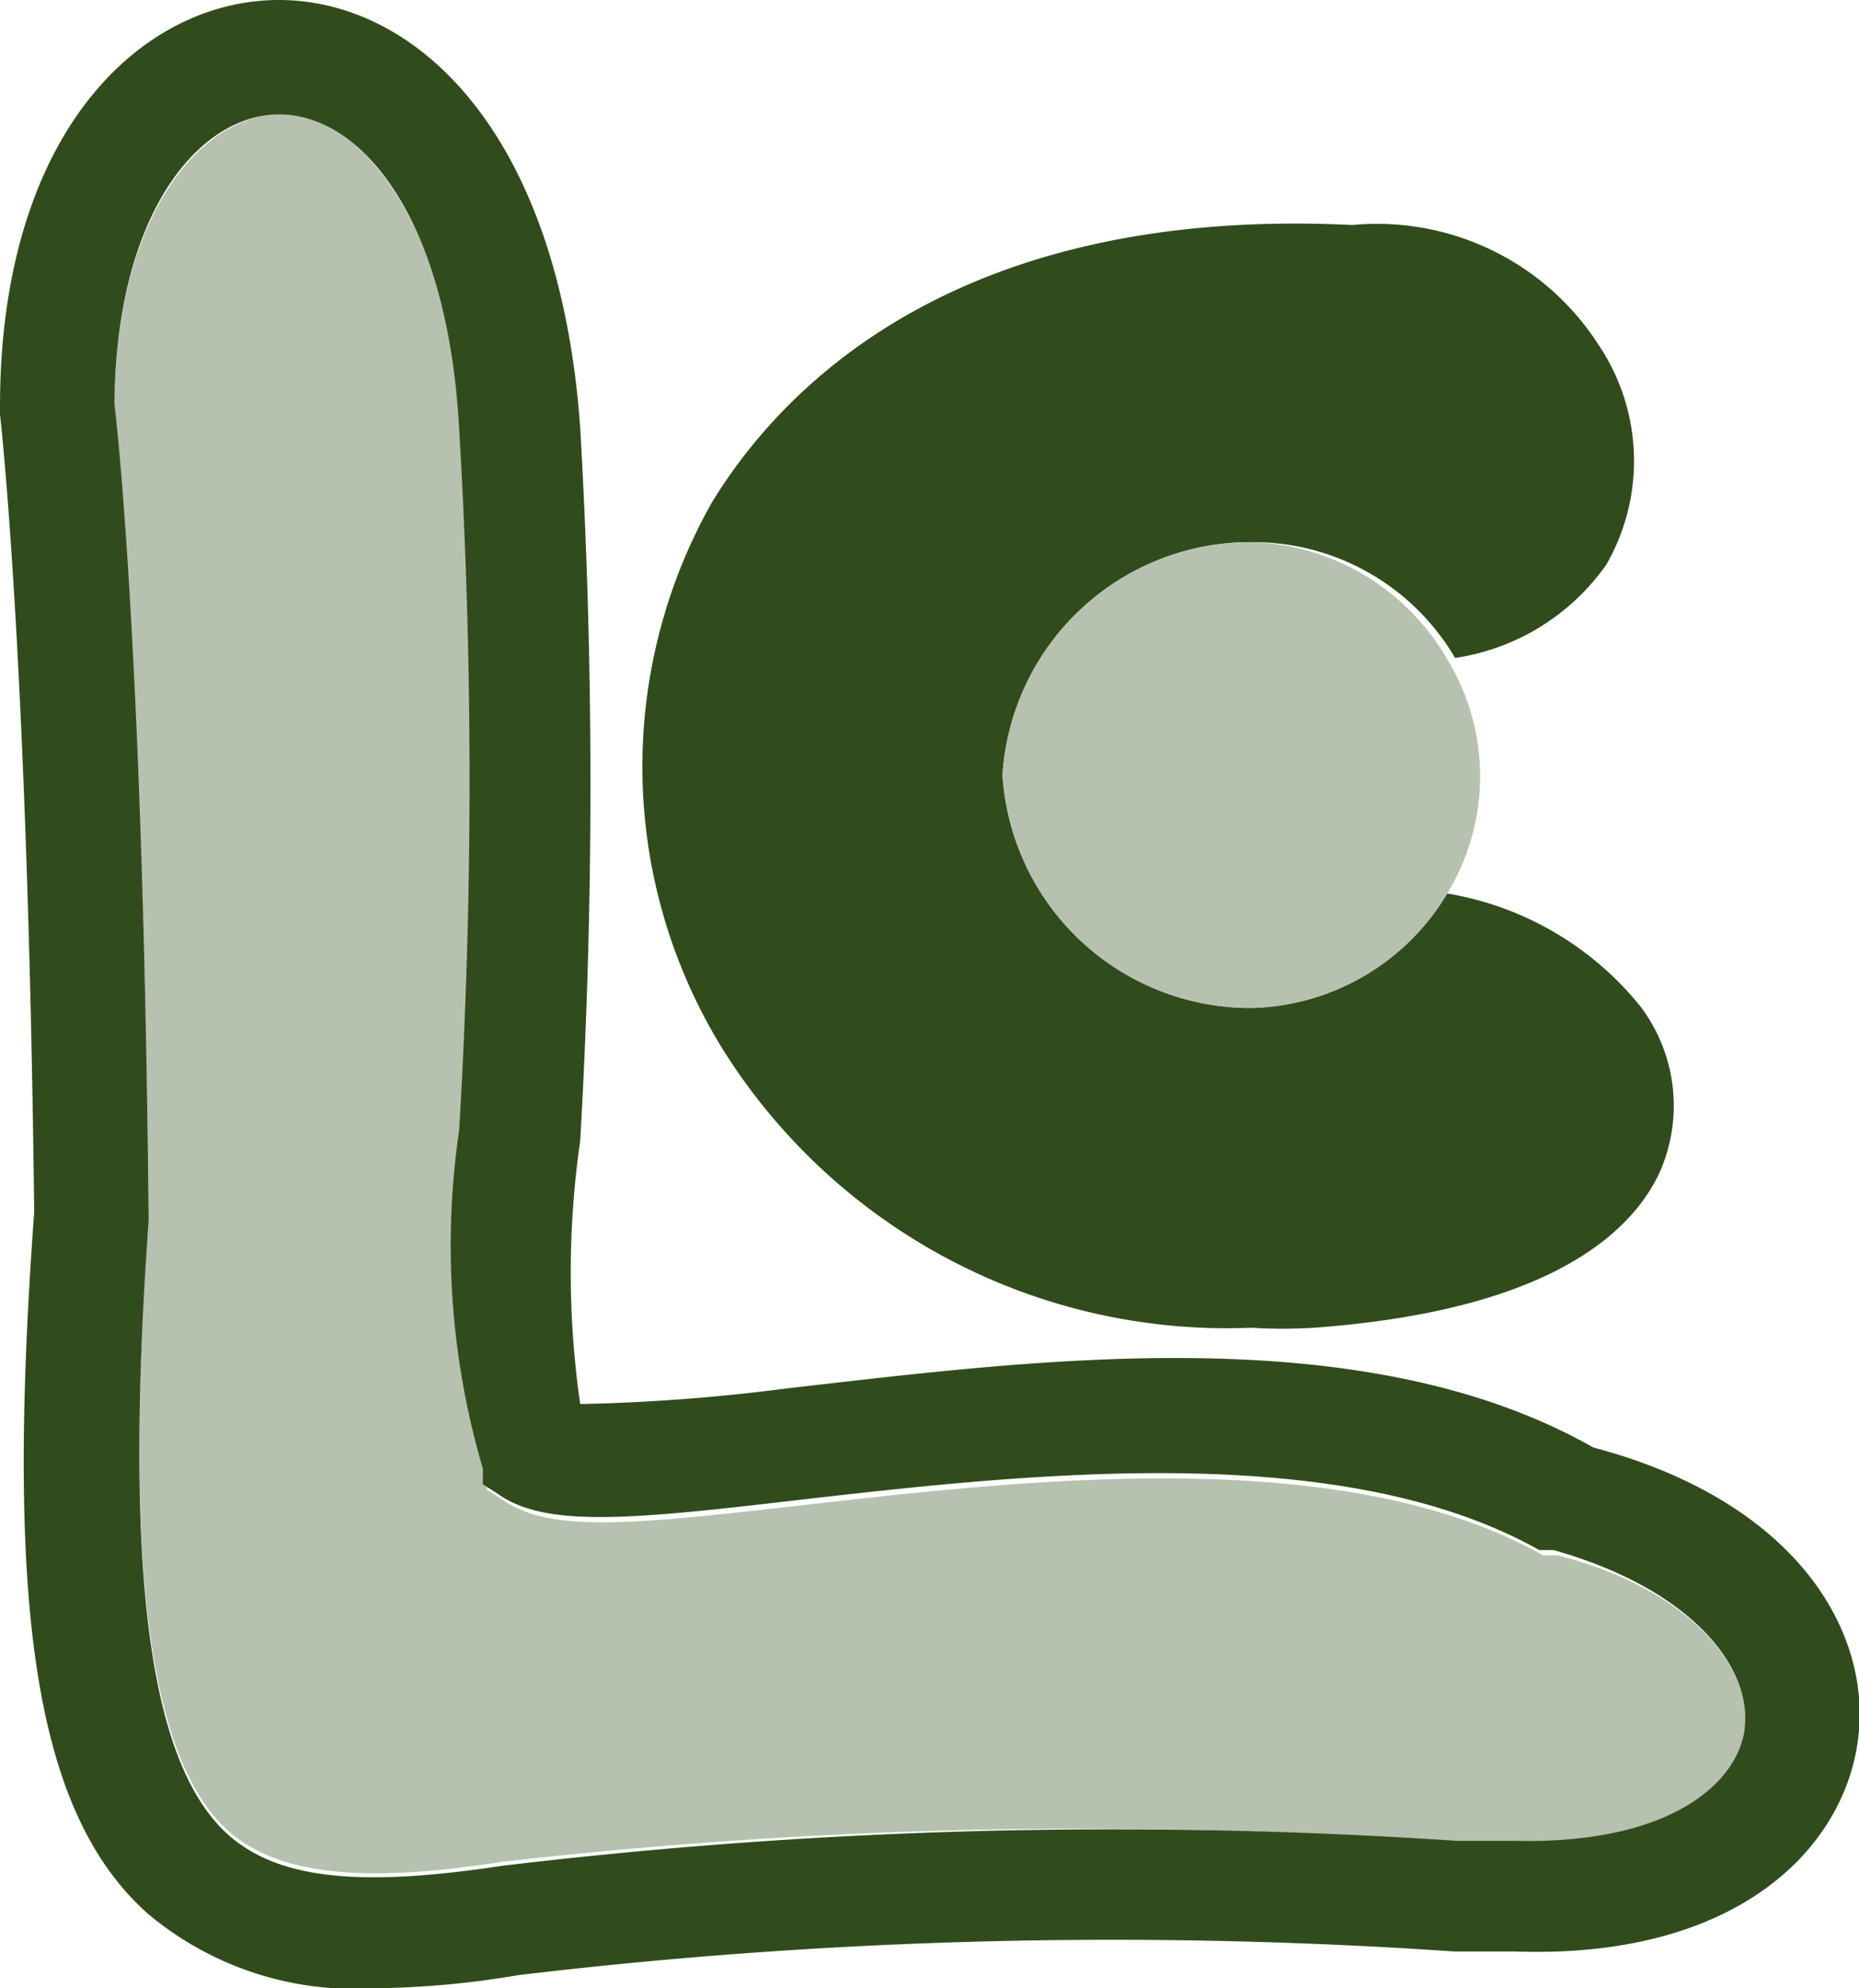 <svg xmlns="http://www.w3.org/2000/svg" viewBox="0 0 14.13 15.11"><defs><style>.cls-1{fill:#b7c1b0;}.cls-2{fill:#314c1c;}</style></defs><g id="Layer_2" data-name="Layer 2"><g id="Logo"><path class="cls-1" d="M11.84,11.82l-.11,0c-1.51-.85-3.89-.58-5.64-.38-1.32.15-1.92.21-2.28-.05l-.11-.07,0-.12a6,6,0,0,1-.18-2.57,45,45,0,0,0,0-5.33C3.4,1.6,2.69.84,2.1.87S.88,1.65.87,3.07c0,.25.22,2,.26,6.17-.19,2.64,0,4.11.59,4.66.37.34,1,.42,2.09.25A39,39,0,0,1,11.08,14l.46,0c1.1,0,1.65-.4,1.72-.84S12.9,12.09,11.84,11.82Z"/><path class="cls-2" d="M12.11,11c-1.76-1-4.27-.66-6.12-.45a14.37,14.37,0,0,1-1.58.12,7,7,0,0,1,0-2,47.14,47.14,0,0,0,0-5.42C4.25,1,3.16,0,2.12,0h0C1.08,0,0,1,0,3.09v.06S.21,4.94.26,9.21c-.22,3,0,4.56.86,5.33a2.44,2.44,0,0,0,1.72.57,6.92,6.92,0,0,0,1.1-.1,38.1,38.1,0,0,1,7.11-.18l.46,0c1.67.06,2.49-.76,2.61-1.59S13.66,11.41,12.11,11Zm1.15,2.15c-.07.44-.62.86-1.72.84l-.46,0a39,39,0,0,0-7.27.19c-1.12.17-1.72.09-2.09-.25-.59-.55-.78-2-.59-4.66C1.09,5.11.9,3.32.87,3.07.88,1.65,1.49.89,2.1.87s1.3.73,1.39,2.39a45,45,0,0,1,0,5.33,6,6,0,0,0,.18,2.57l0,.12.11.07c.36.26,1,.2,2.28.05,1.75-.2,4.13-.47,5.64.38l.11,0C12.9,12.09,13.32,12.7,13.26,13.14Z"/><path class="cls-2" d="M12.47,7.65A2.39,2.39,0,0,0,11,6.79a1.78,1.78,0,0,1-1.51.87A1.89,1.89,0,0,1,7.62,5.89,1.89,1.89,0,0,1,9.53,4.12,1.78,1.78,0,0,1,11.06,5a1.71,1.71,0,0,0,1.15-.71,1.58,1.58,0,0,0-.06-1.67,2,2,0,0,0-1.87-.91C7.21,1.56,5.91,3,5.41,3.82A4.08,4.08,0,0,0,5.51,8a4.52,4.52,0,0,0,4,2.09,3.85,3.85,0,0,0,.48,0c1.77-.13,2.4-.71,2.62-1.17A1.25,1.25,0,0,0,12.47,7.65Z"/><path class="cls-1" d="M9.53,4.12A1.89,1.89,0,0,0,7.62,5.89,1.89,1.89,0,0,0,9.53,7.66,1.78,1.78,0,0,0,11,6.79a1.71,1.71,0,0,0,0-1.78A1.78,1.78,0,0,0,9.53,4.12Z"/></g></g></svg>